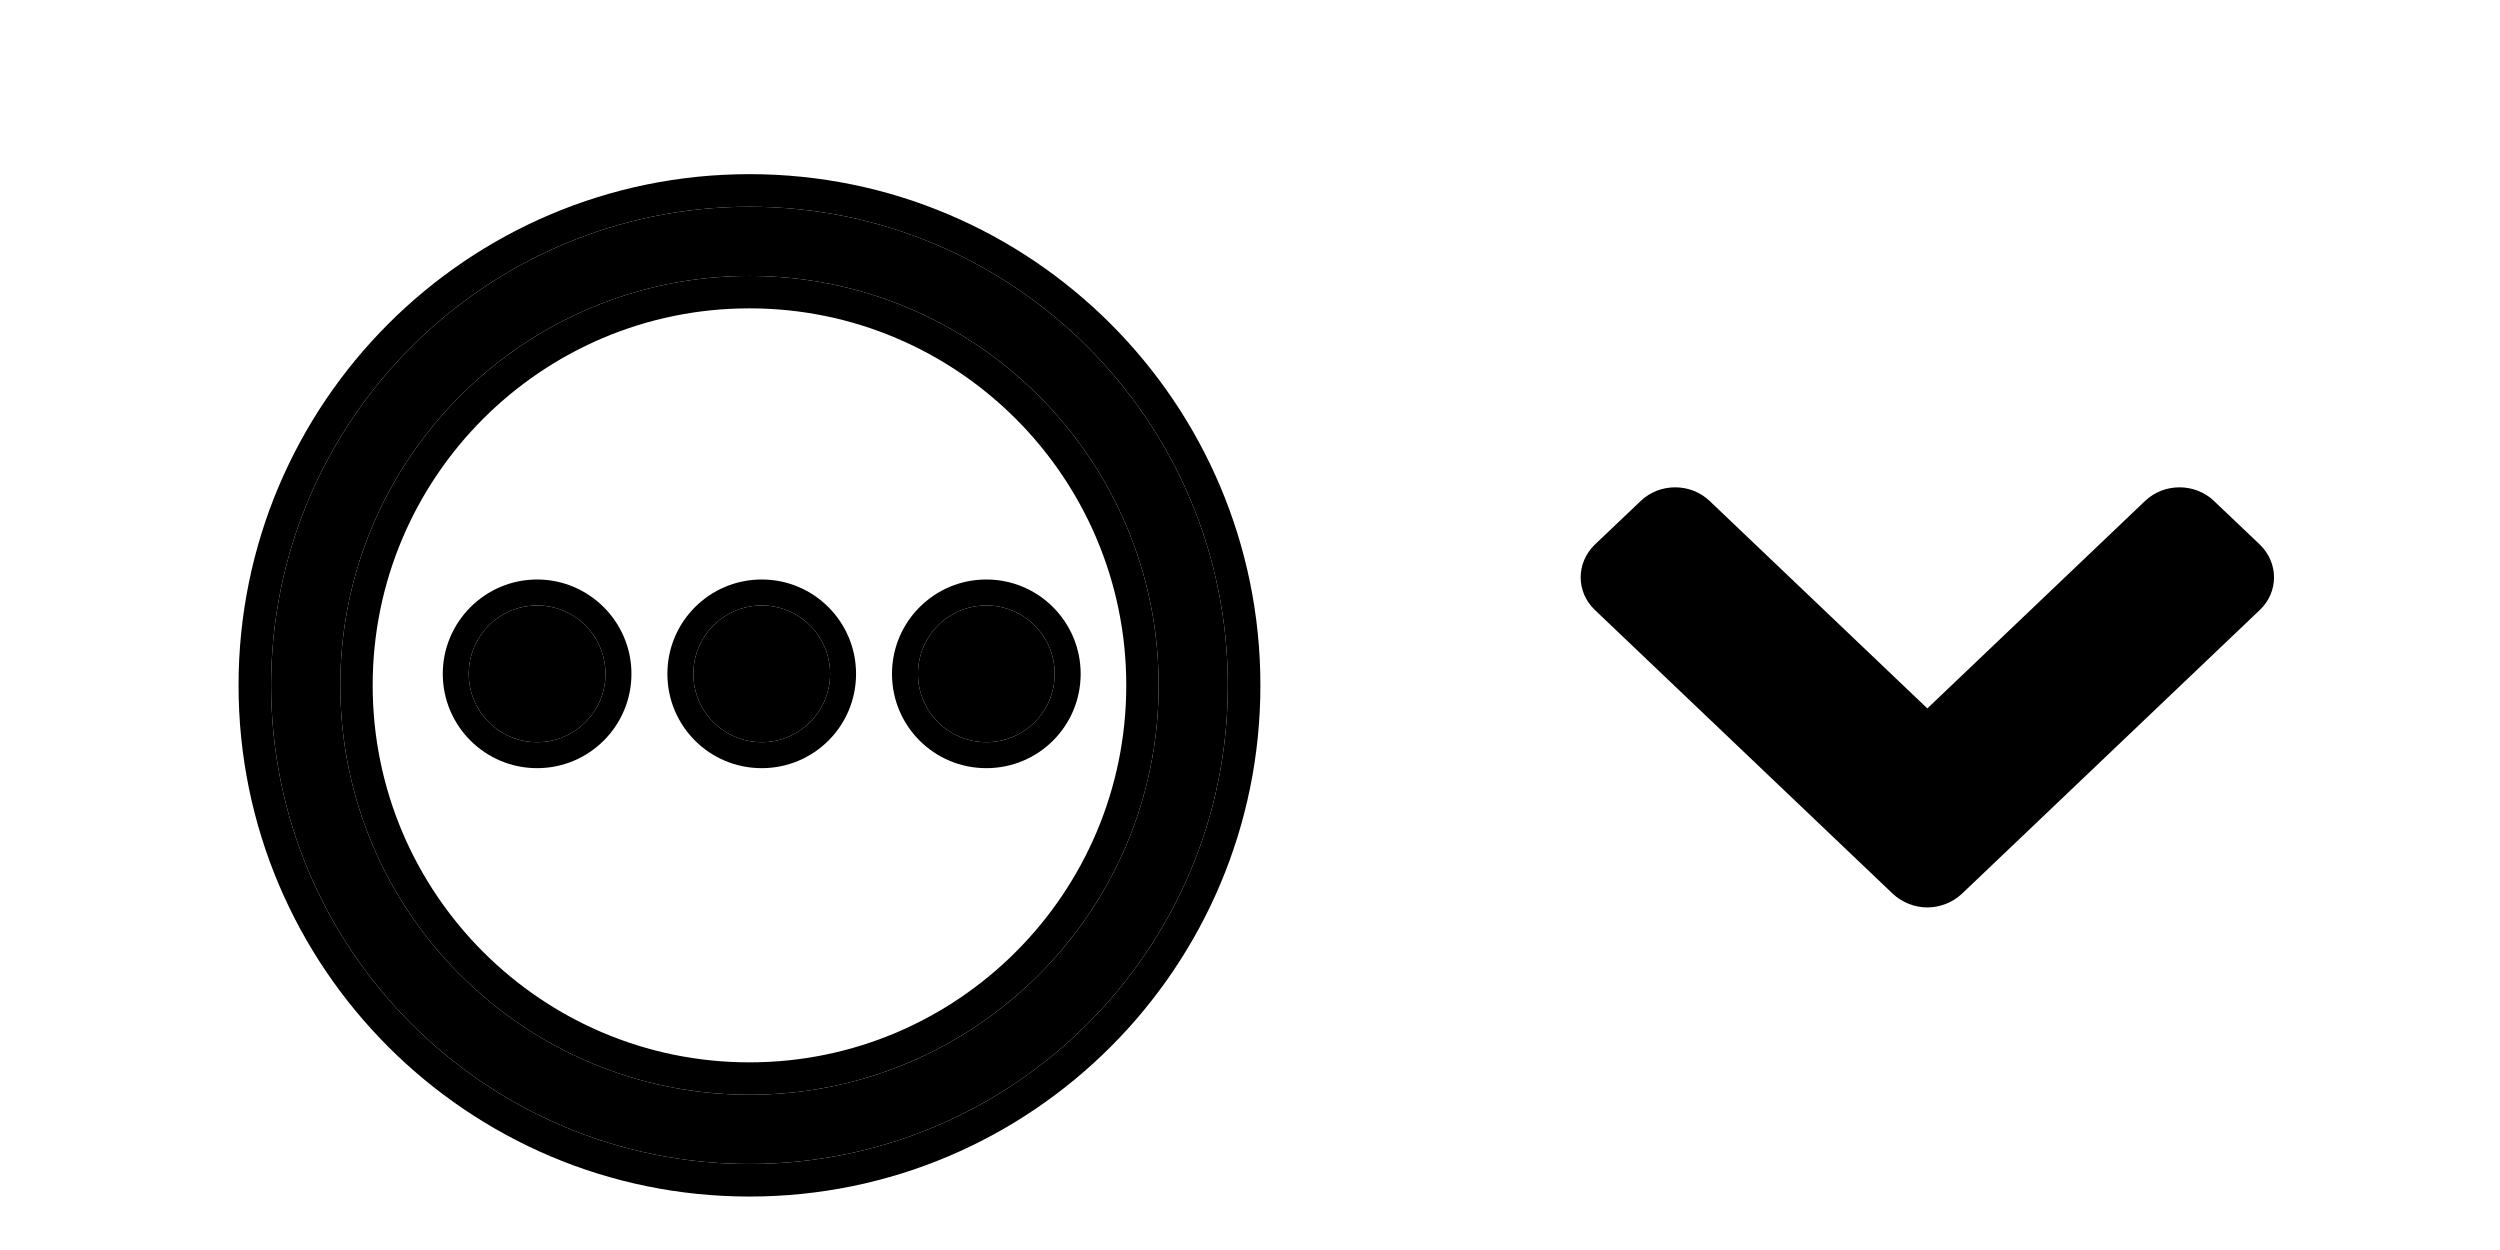 <?xml version="1.0" encoding="UTF-8" standalone="no"?>
<!DOCTYPE svg PUBLIC "-//W3C//DTD SVG 1.1//EN" "http://www.w3.org/Graphics/SVG/1.1/DTD/svg11.dtd">
<svg width="100%" height="100%" viewBox="0 0 128 64" version="1.1" xmlns="http://www.w3.org/2000/svg" xmlns:xlink="http://www.w3.org/1999/xlink" xml:space="preserve" xmlns:serif="http://www.serif.com/" style="fill-rule:evenodd;clip-rule:evenodd;stroke-linejoin:round;stroke-miterlimit:2;">
    <g transform="matrix(1,0,0,1,-2000,-3040)">
        <g id="macx-tool-menu" transform="matrix(1,0,0,0.5,152,1520)">
            <rect x="1848" y="3040" width="128" height="128" style="fill:none;"/>
            <g transform="matrix(1.621,0,0,3.24,-1408.79,-6845.89)">
                <path d="M2070,3073.59L2076.88,3067.03C2077.48,3066.46 2078.45,3066.46 2079.05,3067.03L2080.5,3068.41C2081.1,3068.99 2081.1,3069.91 2080.5,3070.48L2071.09,3079.45C2070.79,3079.73 2070.39,3079.88 2070,3079.88C2069.61,3079.88 2069.21,3079.73 2068.91,3079.45L2059.5,3070.48C2058.9,3069.91 2058.9,3068.99 2059.5,3068.41L2060.95,3067.03C2061.55,3066.46 2062.52,3066.46 2063.12,3067.03L2070,3073.59Z"/>
            </g>
            <g transform="matrix(0.942,0,0,1.885,-33.894,-2688.08)">
                <path d="M2038.5,3050C2052.85,3050 2064.5,3061.65 2064.5,3076C2064.5,3090.35 2052.85,3102 2038.5,3102C2024.15,3102 2012.5,3090.35 2012.5,3076C2012.5,3061.65 2024.15,3050 2038.5,3050ZM2038.5,3053.76C2050.78,3053.76 2060.74,3063.72 2060.74,3076C2060.74,3088.28 2050.78,3098.24 2038.5,3098.24C2026.22,3098.24 2016.26,3088.28 2016.26,3076C2016.26,3063.72 2026.22,3053.76 2038.5,3053.76Z"/>
                <path d="M2038.5,3048.23C2023.17,3048.23 2010.73,3060.67 2010.73,3076C2010.73,3091.33 2023.17,3103.77 2038.5,3103.77C2053.83,3103.77 2066.27,3091.33 2066.27,3076C2066.27,3060.67 2053.83,3048.23 2038.5,3048.23ZM2038.5,3050C2052.85,3050 2064.5,3061.65 2064.5,3076C2064.5,3090.35 2052.85,3102 2038.5,3102C2024.15,3102 2012.5,3090.35 2012.5,3076C2012.5,3061.65 2024.15,3050 2038.5,3050ZM2038.5,3053.76C2050.78,3053.76 2060.74,3063.72 2060.74,3076C2060.74,3088.28 2050.78,3098.24 2038.5,3098.24C2026.22,3098.24 2016.26,3088.28 2016.26,3076C2016.26,3063.72 2026.22,3053.76 2038.5,3053.76ZM2038.5,3055.52C2049.8,3055.52 2058.98,3064.7 2058.98,3076C2058.98,3087.3 2049.8,3096.48 2038.5,3096.48C2027.2,3096.48 2018.02,3087.3 2018.02,3076C2018.02,3064.7 2027.2,3055.52 2038.5,3055.52Z"/>
            </g>
            <g transform="matrix(1.4,0,0,2.8,-954.6,-5492.6)">
                <circle cx="2021.5" cy="3072" r="2.5"/>
                <path d="M2021.5,3068.55C2019.6,3068.55 2018.05,3070.1 2018.05,3072C2018.05,3073.91 2019.6,3075.45 2021.5,3075.45C2023.4,3075.45 2024.95,3073.91 2024.95,3072C2024.95,3070.1 2023.4,3068.55 2021.5,3068.55ZM2021.5,3069.5C2022.88,3069.5 2024,3070.62 2024,3072C2024,3073.38 2022.88,3074.5 2021.5,3074.5C2020.12,3074.5 2019,3073.38 2019,3072C2019,3070.62 2020.12,3069.5 2021.5,3069.5Z"/>
            </g>
            <g transform="matrix(1.4,0,0,2.8,-952.62,-5492.6)">
                <circle cx="2028.3" cy="3072" r="2.5"/>
                <path d="M2028.3,3068.55C2026.39,3068.55 2024.85,3070.1 2024.85,3072C2024.85,3073.91 2026.39,3075.45 2028.3,3075.45C2030.21,3075.45 2031.75,3073.91 2031.75,3072C2031.75,3070.1 2030.21,3068.55 2028.3,3068.55ZM2028.3,3069.5C2029.68,3069.5 2030.8,3070.62 2030.8,3072C2030.8,3073.38 2029.68,3074.5 2028.3,3074.5C2026.92,3074.5 2025.8,3073.38 2025.8,3072C2025.8,3070.62 2026.92,3069.5 2028.3,3069.5Z"/>
            </g>
            <g transform="matrix(1.4,0,0,2.8,-950.64,-5492.6)">
                <circle cx="2035.1" cy="3072" r="2.5"/>
                <path d="M2035.1,3068.55C2033.19,3068.55 2031.65,3070.1 2031.65,3072C2031.65,3073.91 2033.19,3075.45 2035.1,3075.45C2037.01,3075.45 2038.55,3073.91 2038.55,3072C2038.55,3070.1 2037.01,3068.55 2035.1,3068.55ZM2035.1,3069.5C2036.48,3069.5 2037.6,3070.62 2037.6,3072C2037.6,3073.38 2036.48,3074.5 2035.1,3074.5C2033.72,3074.5 2032.6,3073.38 2032.6,3072C2032.6,3070.62 2033.72,3069.5 2035.1,3069.5Z"/>
            </g>
        </g>
    </g>
</svg>
